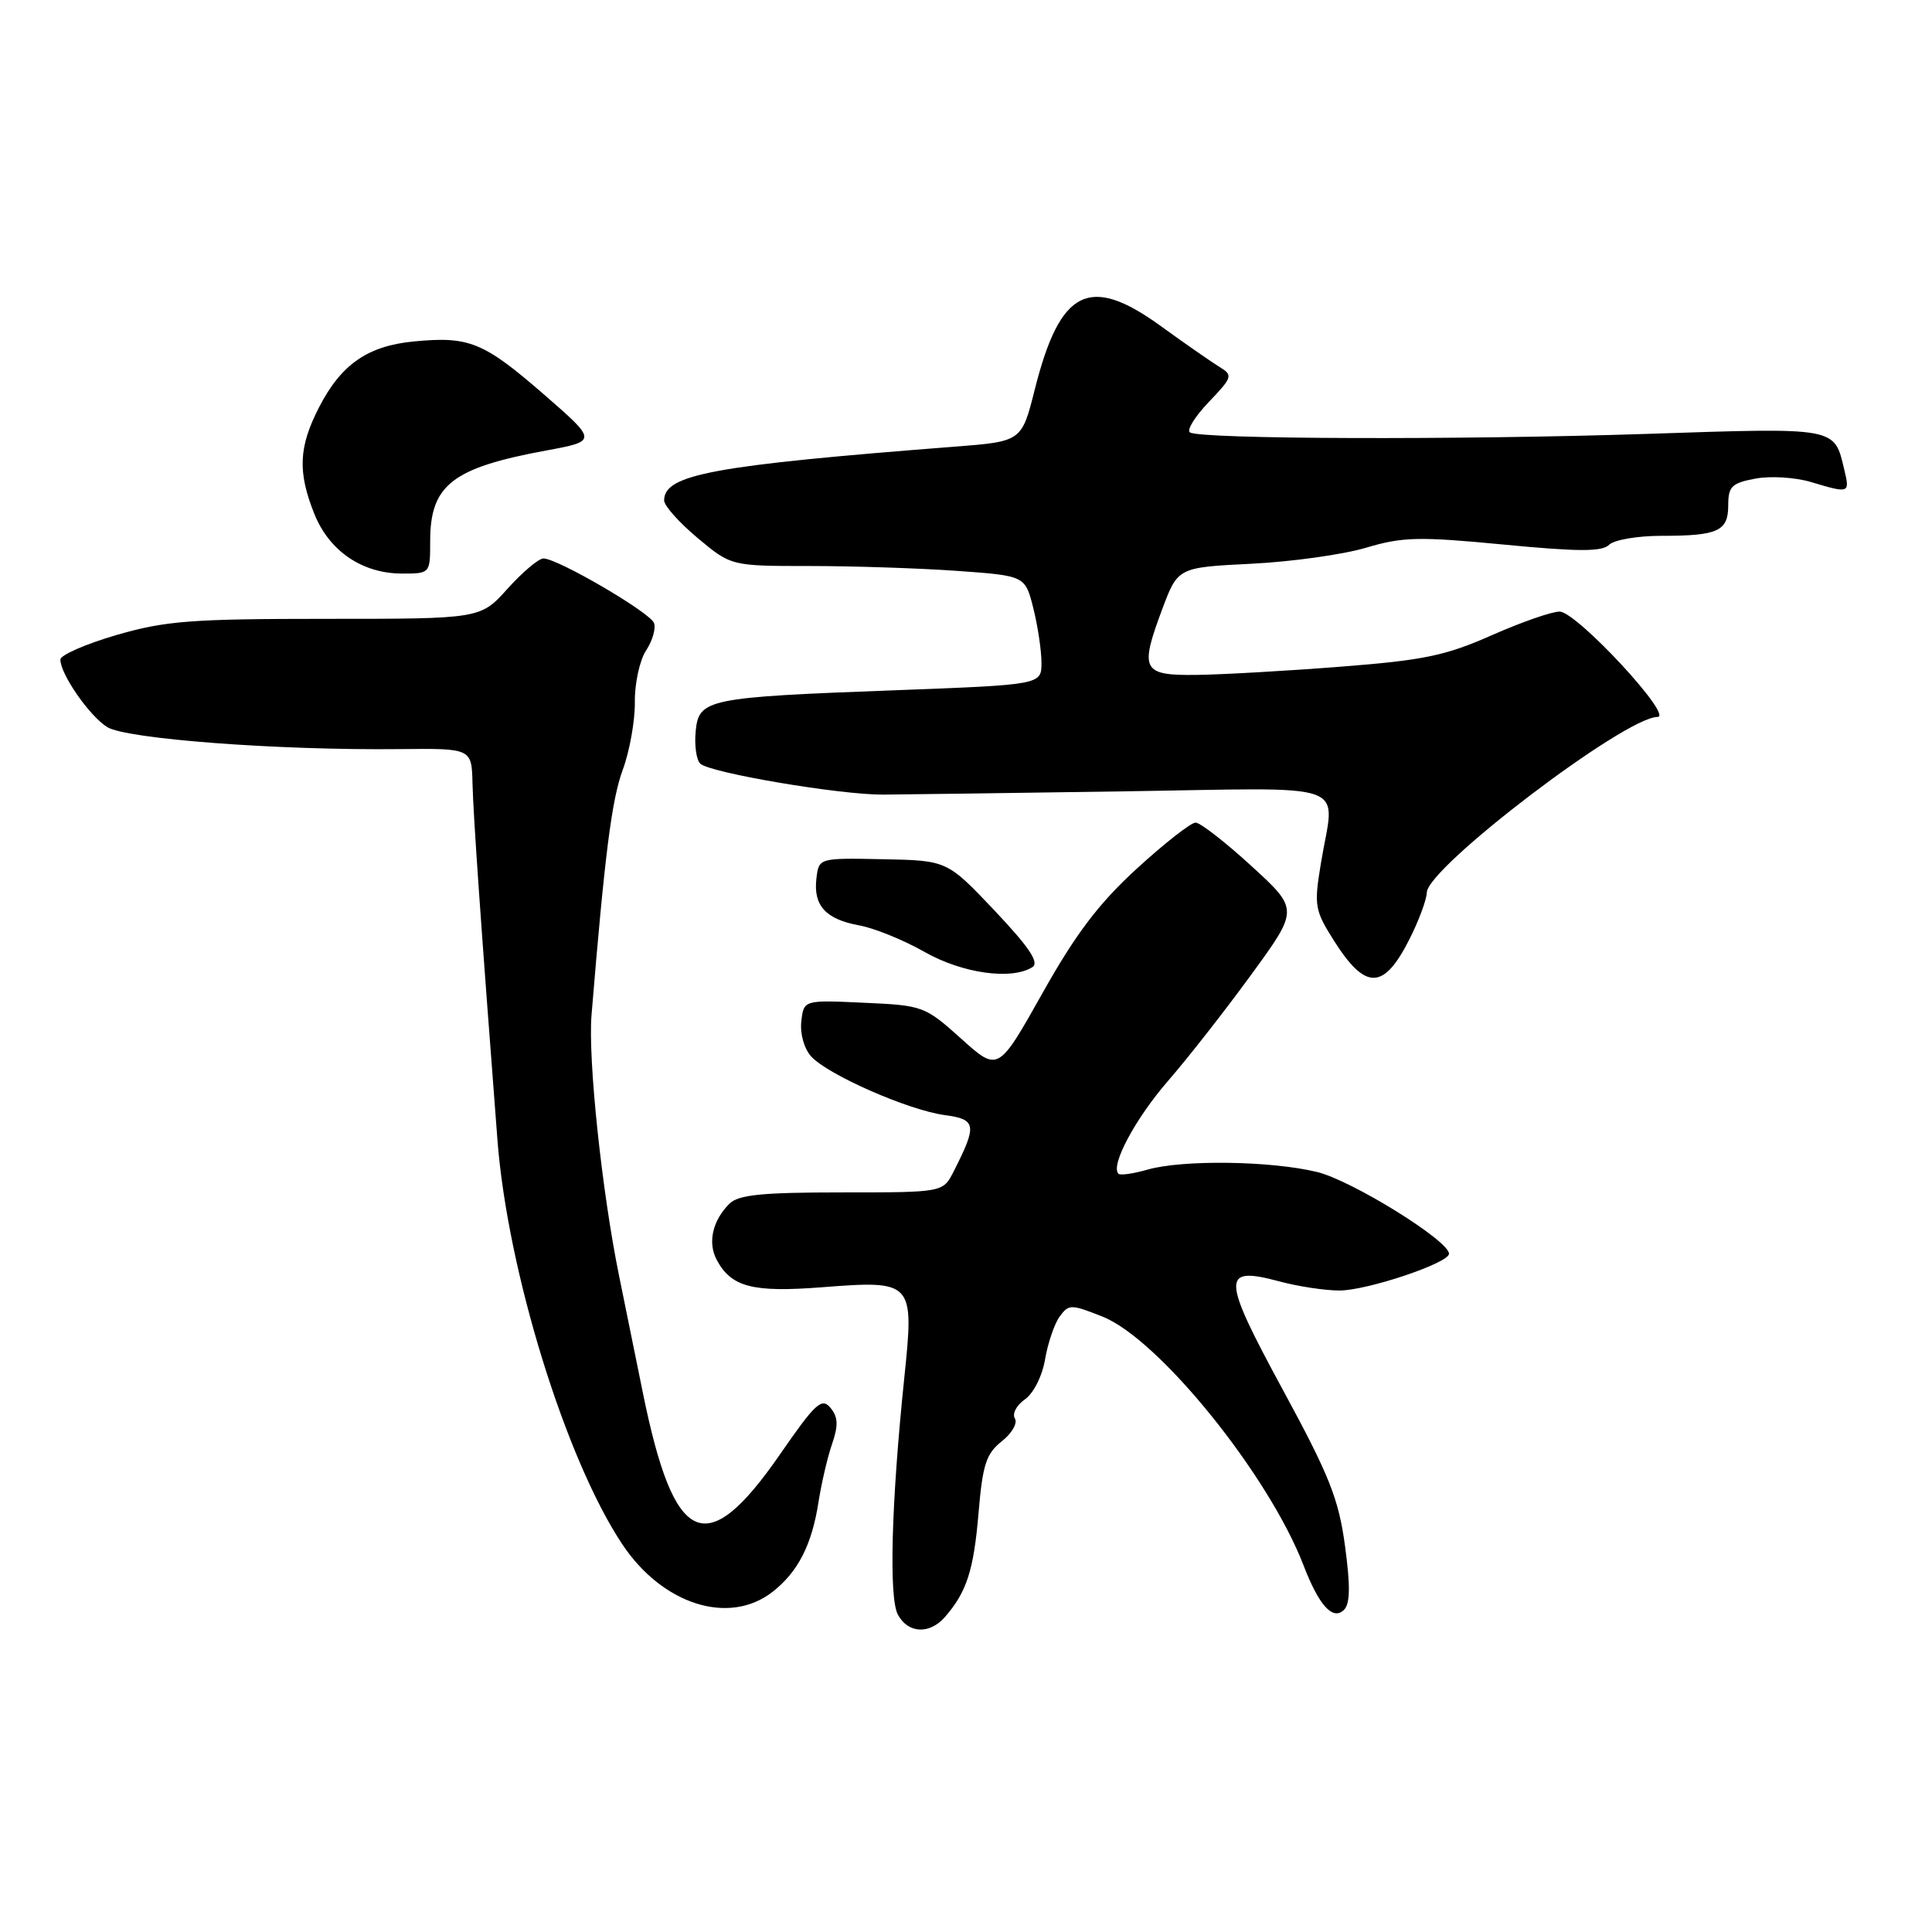 <?xml version="1.0" encoding="UTF-8" standalone="no"?>
<!DOCTYPE svg PUBLIC "-//W3C//DTD SVG 1.1//EN" "http://www.w3.org/Graphics/SVG/1.1/DTD/svg11.dtd" >
<svg xmlns="http://www.w3.org/2000/svg" xmlns:xlink="http://www.w3.org/1999/xlink" version="1.1" viewBox="0 0 256 256">
 <g >
 <path fill="currentColor"
d=" M 125.22 214.25 C 128.09 210.95 129.02 208.09 129.66 200.50 C 130.20 194.07 130.67 192.62 132.73 190.99 C 134.07 189.94 134.86 188.58 134.48 187.96 C 134.09 187.34 134.69 186.20 135.80 185.43 C 136.95 184.62 138.11 182.32 138.48 180.10 C 138.85 177.95 139.72 175.40 140.41 174.45 C 141.62 172.80 141.91 172.80 146.09 174.46 C 153.55 177.41 168.12 195.44 172.73 207.43 C 174.78 212.77 176.62 214.78 178.10 213.30 C 178.90 212.50 178.94 210.11 178.22 204.84 C 177.38 198.60 176.14 195.50 169.99 184.17 C 161.84 169.13 161.79 167.73 169.52 169.79 C 172.00 170.46 175.58 171.00 177.48 171.00 C 181.14 171.00 192.00 167.36 192.00 166.13 C 192.00 164.39 179.10 156.40 174.50 155.29 C 168.38 153.81 156.70 153.65 152.06 154.98 C 150.17 155.52 148.44 155.77 148.20 155.53 C 147.11 154.44 150.43 148.23 154.75 143.25 C 157.36 140.25 162.34 133.89 165.80 129.14 C 172.10 120.50 172.10 120.50 165.82 114.75 C 162.37 111.59 159.04 109.00 158.42 109.00 C 157.80 109.00 154.29 111.75 150.63 115.10 C 145.58 119.73 142.55 123.72 138.12 131.62 C 132.26 142.04 132.26 142.04 127.36 137.63 C 122.56 133.32 122.31 133.22 114.48 132.87 C 106.50 132.50 106.50 132.50 106.18 135.34 C 105.99 136.96 106.55 138.95 107.48 139.98 C 109.68 142.41 120.35 147.10 125.15 147.75 C 129.39 148.32 129.51 149.04 126.35 155.25 C 124.95 158.00 124.95 158.00 111.55 158.00 C 100.94 158.00 97.83 158.31 96.64 159.51 C 94.41 161.74 93.75 164.66 94.97 166.94 C 96.90 170.55 99.72 171.28 108.90 170.57 C 121.01 169.63 121.15 169.78 119.83 182.50 C 118.11 199.04 117.76 211.69 118.97 213.94 C 120.32 216.46 123.17 216.60 125.22 214.25 Z  M 102.39 210.91 C 105.76 208.26 107.58 204.69 108.46 199.00 C 108.85 196.53 109.65 193.07 110.26 191.32 C 111.10 188.86 111.05 187.77 110.04 186.54 C 108.88 185.15 108.05 185.92 103.34 192.73 C 93.55 206.88 89.32 204.96 85.17 184.49 C 84.05 178.99 82.64 172.03 82.02 169.00 C 79.75 157.86 77.90 140.33 78.38 134.50 C 80.14 113.14 81.05 105.98 82.52 102.00 C 83.43 99.53 84.15 95.49 84.12 93.03 C 84.09 90.56 84.76 87.49 85.61 86.19 C 86.46 84.90 86.93 83.26 86.66 82.55 C 86.12 81.14 73.89 74.00 72.01 74.00 C 71.38 74.00 69.24 75.80 67.26 78.00 C 63.67 82.00 63.67 82.00 43.25 82.00 C 25.30 82.00 21.93 82.26 15.41 84.15 C 11.34 85.34 8.00 86.80 8.00 87.40 C 8.01 89.34 11.83 94.85 14.20 96.34 C 16.73 97.92 36.84 99.44 53.00 99.26 C 62.50 99.16 62.50 99.16 62.61 103.83 C 62.72 108.15 63.71 122.36 65.91 151.00 C 67.23 168.34 74.92 193.26 82.42 204.57 C 87.76 212.63 96.62 215.44 102.39 210.91 Z  M 186.75 124.47 C 187.99 122.02 189.03 119.23 189.06 118.26 C 189.18 114.90 215.33 95.00 219.62 95.00 C 221.84 95.00 208.94 81.09 206.67 81.04 C 205.66 81.02 201.61 82.43 197.67 84.17 C 191.53 86.89 188.64 87.49 177.50 88.35 C 170.35 88.91 161.81 89.39 158.52 89.43 C 151.35 89.51 150.98 88.80 153.99 80.75 C 156.07 75.19 156.07 75.19 165.79 74.70 C 171.13 74.44 177.97 73.48 181.00 72.58 C 185.86 71.13 187.98 71.08 199.26 72.16 C 209.14 73.11 212.28 73.12 213.21 72.19 C 213.86 71.54 216.97 71.00 220.12 71.00 C 227.66 71.00 229.00 70.39 229.00 66.94 C 229.00 64.46 229.47 64.00 232.60 63.42 C 234.57 63.04 237.89 63.25 239.96 63.87 C 245.07 65.40 245.13 65.38 244.38 62.25 C 243.02 56.55 243.59 56.65 218.01 57.50 C 193.28 58.31 159.14 58.20 157.68 57.30 C 157.21 57.01 158.33 55.20 160.16 53.28 C 163.31 49.99 163.39 49.72 161.62 48.64 C 160.59 48.01 157.06 45.56 153.79 43.19 C 144.34 36.35 140.47 38.30 137.12 51.58 C 135.38 58.50 135.38 58.50 126.44 59.19 C 94.41 61.68 88.00 62.87 88.00 66.31 C 88.00 67.01 90.00 69.25 92.44 71.29 C 96.88 75.00 96.88 75.00 107.29 75.00 C 113.01 75.00 121.77 75.29 126.76 75.64 C 135.84 76.29 135.84 76.29 136.92 80.59 C 137.51 82.95 138.00 86.20 138.00 87.81 C 138.00 90.73 138.00 90.73 118.69 91.46 C 93.65 92.39 92.59 92.61 92.18 96.91 C 92.00 98.75 92.27 100.67 92.78 101.18 C 93.99 102.39 111.25 105.32 117.00 105.29 C 119.47 105.28 133.76 105.08 148.75 104.86 C 179.90 104.40 176.84 103.29 175.02 114.43 C 174.10 120.01 174.21 120.62 176.76 124.65 C 180.94 131.25 183.34 131.21 186.75 124.47 Z  M 136.80 128.15 C 137.74 127.55 136.39 125.53 131.80 120.67 C 125.50 114.02 125.50 114.02 117.00 113.85 C 108.50 113.68 108.50 113.68 108.18 116.40 C 107.75 119.99 109.40 121.80 113.85 122.62 C 115.86 122.98 119.75 124.57 122.50 126.13 C 127.50 128.98 134.03 129.90 136.80 128.15 Z  M 57.00 71.72 C 57.00 64.27 59.90 62.00 72.34 59.70 C 79.17 58.44 79.17 58.44 72.02 52.22 C 64.07 45.32 62.16 44.54 54.87 45.24 C 48.70 45.83 45.19 48.28 42.25 54.02 C 39.57 59.26 39.43 62.54 41.65 68.09 C 43.62 73.01 47.99 75.99 53.25 76.00 C 57.00 76.00 57.00 76.00 57.00 71.72 Z "/>
</g>
</svg>